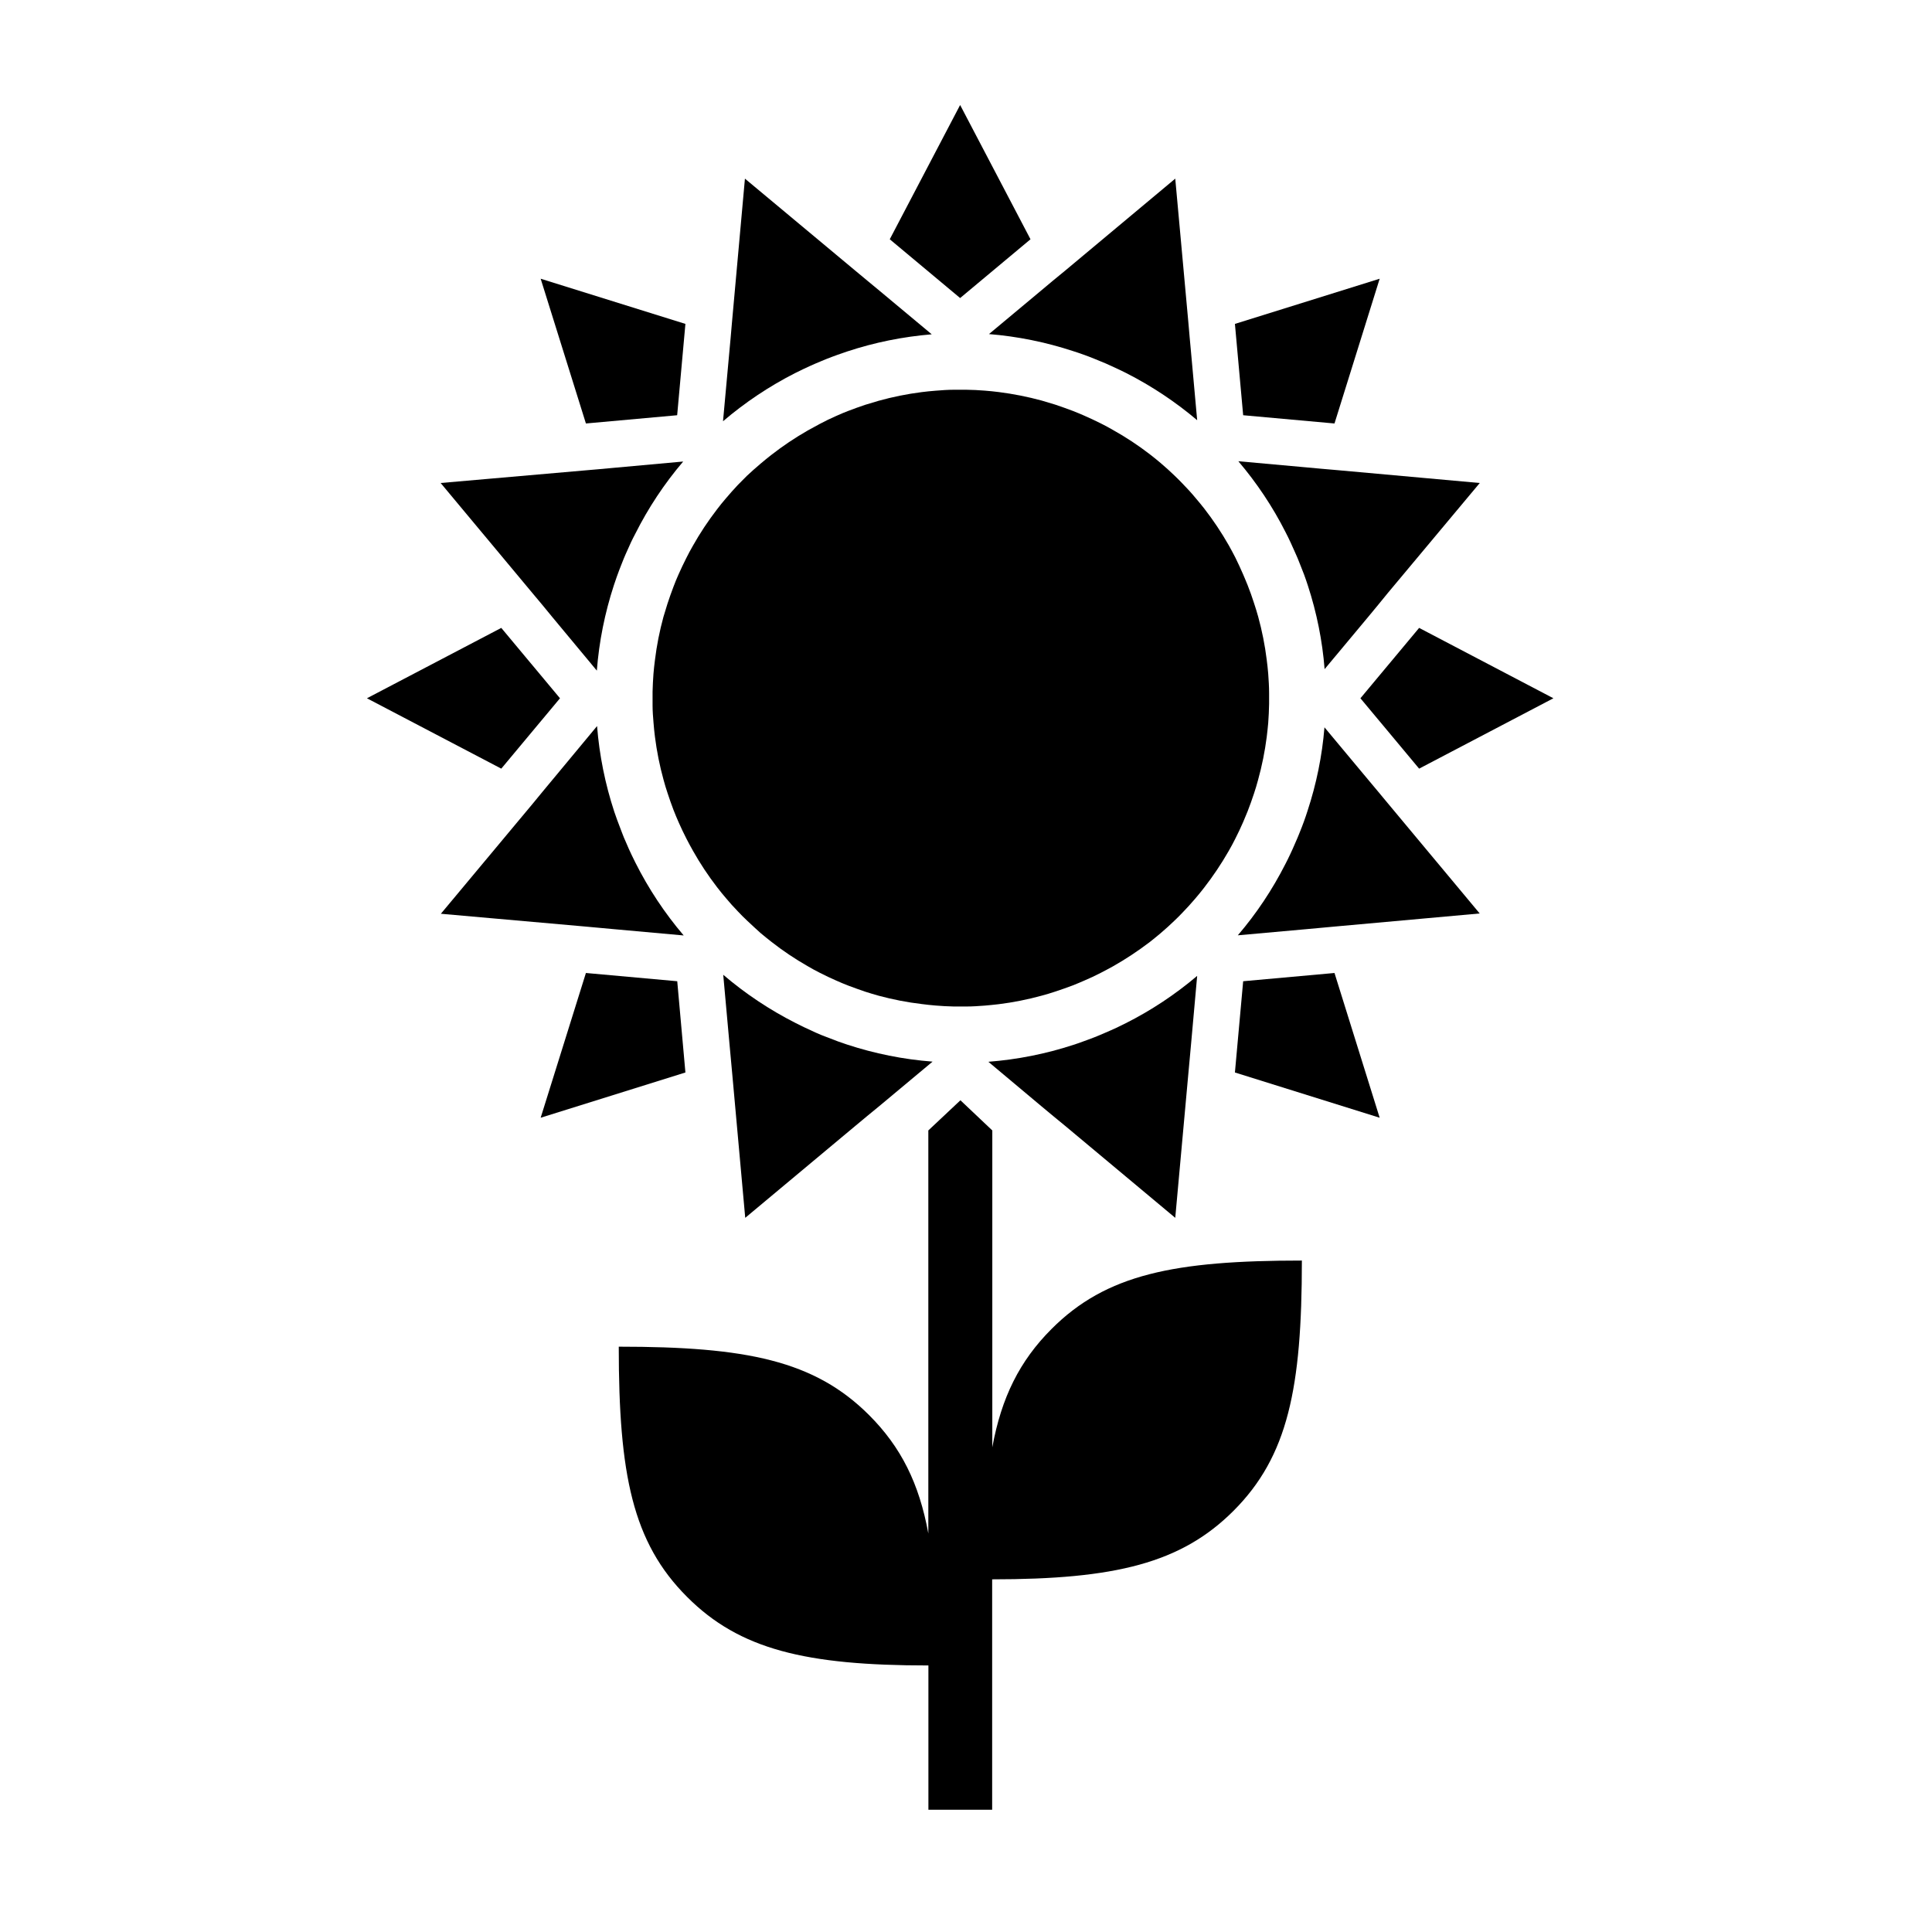 <svg width="26" height="26" viewBox="0 0 26 26" fill="none" xmlns="http://www.w3.org/2000/svg">
<path fill-rule="evenodd" clip-rule="evenodd" d="M12.493 15.213V20.637C12.37 19.963 12.125 19.473 11.696 19.044C10.961 18.309 10.043 18.123 8.327 18.123C8.327 19.838 8.511 20.757 9.248 21.492C9.952 22.197 10.841 22.413 12.494 22.413V24.355H13.352V21.254C15.006 21.254 15.894 21.037 16.599 20.333C17.334 19.598 17.52 18.679 17.52 16.964C15.804 16.964 14.886 17.148 14.151 17.885C13.722 18.314 13.477 18.806 13.354 19.477V15.213L12.925 14.807L12.493 15.213Z" fill="black"/>
<path d="M9.224 4.359L7.276 3.751L7.885 5.699L9.113 5.588L9.224 4.359Z" fill="black"/>
<path d="M7.536 9.397L6.746 8.45L4.938 9.397L6.746 10.344L7.536 9.397Z" fill="black"/>
<path d="M9.114 13.205L7.885 13.094L7.276 15.042L9.224 14.433L9.114 13.205Z" fill="black"/>
<path d="M16.619 14.433L18.567 15.042L17.959 13.094L16.73 13.205L16.619 14.433Z" fill="black"/>
<path d="M18.308 9.397L19.098 10.344L20.905 9.397L19.098 8.45L18.308 9.397Z" fill="black"/>
<path d="M16.73 5.588L17.959 5.699L18.567 3.751L16.619 4.359L16.73 5.588Z" fill="black"/>
<path d="M13.868 3.22L12.921 1.413L11.974 3.22L12.921 4.011L13.868 3.22Z" fill="black"/>
<path d="M10.698 5.022L10.819 4.963C10.87 4.939 10.92 4.916 10.971 4.894C10.997 4.882 11.025 4.871 11.052 4.86L11.117 4.833C11.168 4.813 11.22 4.793 11.271 4.775C11.314 4.759 11.358 4.744 11.401 4.73C11.77 4.608 12.152 4.531 12.539 4.499L11.834 3.911L11.672 3.777L11.512 3.644L10.025 2.404L9.851 4.334L9.833 4.541L9.814 4.749L9.73 5.669C10.026 5.416 10.351 5.199 10.698 5.022V5.022Z" fill="black"/>
<path d="M7.303 8.146L7.436 8.308L8.032 9.025C8.062 8.633 8.14 8.247 8.262 7.874C8.274 7.838 8.287 7.8 8.301 7.76C8.321 7.703 8.343 7.647 8.365 7.591C8.375 7.566 8.384 7.542 8.394 7.518L8.42 7.457C8.444 7.403 8.468 7.349 8.493 7.295C8.511 7.258 8.529 7.221 8.548 7.186C8.723 6.837 8.94 6.509 9.194 6.211L8.269 6.295L8.062 6.314L7.854 6.332L5.93 6.5L7.169 7.986L7.303 8.146Z" fill="black"/>
<path d="M8.063 12.486L8.27 12.505L9.201 12.589C8.946 12.29 8.728 11.961 8.551 11.609C8.534 11.575 8.517 11.54 8.5 11.505C8.473 11.449 8.448 11.392 8.424 11.335L8.396 11.271C8.387 11.25 8.379 11.229 8.371 11.207C8.348 11.149 8.326 11.091 8.305 11.033C8.292 10.997 8.279 10.96 8.267 10.925C8.144 10.551 8.066 10.164 8.035 9.771L7.439 10.489L7.306 10.649L7.172 10.812L5.933 12.297L7.854 12.467L8.063 12.486Z" fill="black"/>
<path d="M11.396 14.056C11.358 14.043 11.319 14.03 11.28 14.016C11.226 13.996 11.168 13.974 11.113 13.952L11.051 13.928L10.979 13.897C10.925 13.873 10.871 13.848 10.817 13.822L10.708 13.768C10.359 13.591 10.031 13.373 9.733 13.118L9.817 14.048L9.836 14.255L9.855 14.462L10.029 16.389L11.514 15.149L11.674 15.016L11.836 14.883L12.55 14.287C12.157 14.257 11.77 14.179 11.396 14.056Z" fill="black"/>
<path d="M15.146 13.772L15.023 13.832C14.973 13.855 14.922 13.878 14.872 13.899L14.807 13.927L14.726 13.96C14.672 13.98 14.622 14 14.57 14.018C14.528 14.034 14.485 14.048 14.443 14.062C14.072 14.183 13.689 14.259 13.301 14.289L14.012 14.885L14.172 15.018L14.335 15.152L15.816 16.389L15.991 14.463L16.01 14.256L16.029 14.048L16.111 13.133C15.816 13.383 15.492 13.598 15.146 13.772V13.772Z" fill="black"/>
<path d="M18.542 10.648L18.408 10.488L17.824 9.788C17.793 10.171 17.716 10.548 17.596 10.913C17.581 10.961 17.564 11.009 17.547 11.057C17.53 11.104 17.512 11.15 17.493 11.197C17.483 11.222 17.473 11.247 17.463 11.271C17.453 11.296 17.439 11.325 17.426 11.356C17.406 11.403 17.386 11.448 17.364 11.494C17.343 11.539 17.321 11.584 17.298 11.628C17.123 11.972 16.909 12.294 16.658 12.587L17.572 12.505L17.779 12.486L17.986 12.467L19.913 12.293L18.674 10.807L18.542 10.648Z" fill="black"/>
<path d="M17.55 7.733C17.568 7.782 17.585 7.832 17.601 7.881C17.72 8.246 17.796 8.623 17.826 9.005L18.41 8.305L18.544 8.143L18.677 7.98L19.914 6.5L17.987 6.326L17.78 6.308L17.572 6.289L16.665 6.207C16.913 6.499 17.127 6.819 17.3 7.161C17.324 7.207 17.347 7.254 17.369 7.302C17.391 7.349 17.409 7.389 17.428 7.433L17.464 7.515C17.475 7.543 17.486 7.569 17.497 7.598C17.514 7.643 17.532 7.688 17.55 7.733Z" fill="black"/>
<path d="M14.438 4.724C14.486 4.739 14.533 4.755 14.58 4.772C14.628 4.789 14.675 4.807 14.722 4.826L14.807 4.861L14.882 4.892C14.927 4.912 14.973 4.933 15.018 4.954C15.063 4.975 15.11 4.997 15.155 5.02C15.497 5.194 15.818 5.407 16.111 5.655L16.029 4.747L16.01 4.54L15.992 4.334L15.816 2.404L14.332 3.644L14.17 3.777L14.01 3.911L13.309 4.496C13.693 4.527 14.072 4.604 14.438 4.724V4.724Z" fill="black"/>
<path d="M16.536 7.338C16.438 7.166 16.328 7.001 16.207 6.845C16.168 6.796 16.129 6.747 16.088 6.7C16.034 6.634 15.974 6.57 15.914 6.508C15.88 6.472 15.845 6.438 15.81 6.404C15.748 6.344 15.684 6.286 15.618 6.23C15.57 6.189 15.521 6.15 15.472 6.112C15.316 5.992 15.151 5.883 14.979 5.787C14.925 5.756 14.871 5.726 14.814 5.698C14.738 5.66 14.661 5.624 14.583 5.59C14.536 5.569 14.488 5.55 14.441 5.531C14.361 5.5 14.278 5.472 14.2 5.445C14.14 5.426 14.08 5.408 14.02 5.391C13.83 5.339 13.636 5.301 13.44 5.276C13.378 5.268 13.315 5.262 13.253 5.257C13.169 5.25 13.085 5.246 13 5.245C12.946 5.245 12.895 5.245 12.842 5.245C12.758 5.245 12.674 5.251 12.59 5.258C12.527 5.263 12.465 5.269 12.403 5.277C12.207 5.302 12.013 5.341 11.823 5.394C11.763 5.411 11.703 5.429 11.643 5.448C11.565 5.474 11.488 5.502 11.41 5.532L11.34 5.56L11.255 5.597C11.179 5.63 11.105 5.666 11.032 5.705C10.978 5.734 10.923 5.764 10.869 5.794C10.698 5.892 10.534 6.002 10.379 6.123C10.329 6.162 10.28 6.202 10.233 6.242C10.17 6.295 10.11 6.349 10.051 6.404C10.01 6.444 9.969 6.486 9.929 6.527C9.873 6.587 9.819 6.647 9.767 6.709C9.726 6.756 9.687 6.805 9.649 6.855C9.529 7.011 9.42 7.175 9.324 7.346C9.293 7.4 9.263 7.455 9.235 7.512C9.199 7.584 9.164 7.656 9.132 7.729C9.108 7.783 9.084 7.84 9.063 7.897C9.034 7.971 9.009 8.047 8.983 8.123C8.964 8.183 8.946 8.243 8.928 8.303C8.876 8.493 8.838 8.686 8.814 8.882C8.806 8.944 8.799 9.006 8.794 9.068C8.788 9.148 8.784 9.227 8.782 9.307C8.782 9.368 8.782 9.429 8.782 9.491C8.782 9.57 8.788 9.649 8.795 9.729C8.8 9.792 8.806 9.854 8.814 9.916C8.839 10.111 8.877 10.305 8.93 10.495C8.946 10.555 8.964 10.615 8.984 10.674C9.008 10.749 9.035 10.823 9.063 10.898C9.075 10.926 9.086 10.955 9.098 10.985C9.11 11.014 9.122 11.042 9.135 11.071C9.167 11.143 9.201 11.215 9.237 11.285C9.265 11.339 9.295 11.396 9.326 11.45C9.422 11.621 9.531 11.785 9.651 11.941C9.689 11.991 9.729 12.039 9.769 12.086C9.82 12.148 9.874 12.207 9.929 12.264C9.971 12.309 10.014 12.352 10.059 12.394C10.116 12.448 10.175 12.502 10.236 12.557C10.284 12.597 10.332 12.636 10.382 12.675C10.536 12.796 10.699 12.905 10.869 13.002C10.923 13.034 10.978 13.064 11.034 13.092C11.106 13.129 11.178 13.163 11.251 13.195C11.305 13.22 11.363 13.243 11.419 13.265C11.493 13.294 11.569 13.319 11.645 13.346C11.704 13.365 11.765 13.383 11.825 13.4C12.015 13.451 12.208 13.489 12.404 13.512C12.466 13.52 12.528 13.527 12.591 13.532C12.672 13.539 12.753 13.543 12.835 13.545C12.892 13.545 12.95 13.545 13.008 13.545C13.09 13.545 13.17 13.539 13.253 13.533C13.315 13.528 13.377 13.521 13.44 13.514C13.635 13.49 13.829 13.451 14.019 13.399C14.079 13.383 14.139 13.365 14.199 13.345C14.277 13.32 14.355 13.291 14.432 13.263L14.518 13.228L14.588 13.198C14.664 13.166 14.738 13.131 14.812 13.093C14.866 13.065 14.923 13.035 14.977 13.005C15.149 12.908 15.313 12.799 15.47 12.68C15.52 12.641 15.568 12.601 15.615 12.562C15.68 12.507 15.743 12.45 15.803 12.392C15.842 12.356 15.879 12.318 15.915 12.28C15.974 12.219 16.031 12.157 16.085 12.093C16.126 12.045 16.166 11.996 16.204 11.947C16.325 11.791 16.435 11.627 16.533 11.456C16.564 11.402 16.594 11.348 16.622 11.291C16.661 11.215 16.697 11.138 16.731 11.06C16.751 11.013 16.771 10.966 16.79 10.918C16.821 10.838 16.85 10.758 16.876 10.678C16.896 10.618 16.914 10.558 16.93 10.498C16.983 10.307 17.022 10.114 17.047 9.918C17.055 9.855 17.061 9.793 17.067 9.731C17.073 9.645 17.078 9.558 17.079 9.472C17.079 9.423 17.079 9.374 17.079 9.325C17.079 9.239 17.073 9.152 17.067 9.066C17.062 9.004 17.055 8.941 17.047 8.879C17.023 8.683 16.984 8.489 16.932 8.299C16.915 8.238 16.897 8.179 16.877 8.119C16.851 8.037 16.822 7.956 16.79 7.875C16.781 7.853 16.772 7.829 16.762 7.807C16.752 7.784 16.743 7.761 16.733 7.738C16.699 7.659 16.663 7.581 16.625 7.504C16.596 7.447 16.566 7.392 16.536 7.338Z" fill="black"/>
</svg>

